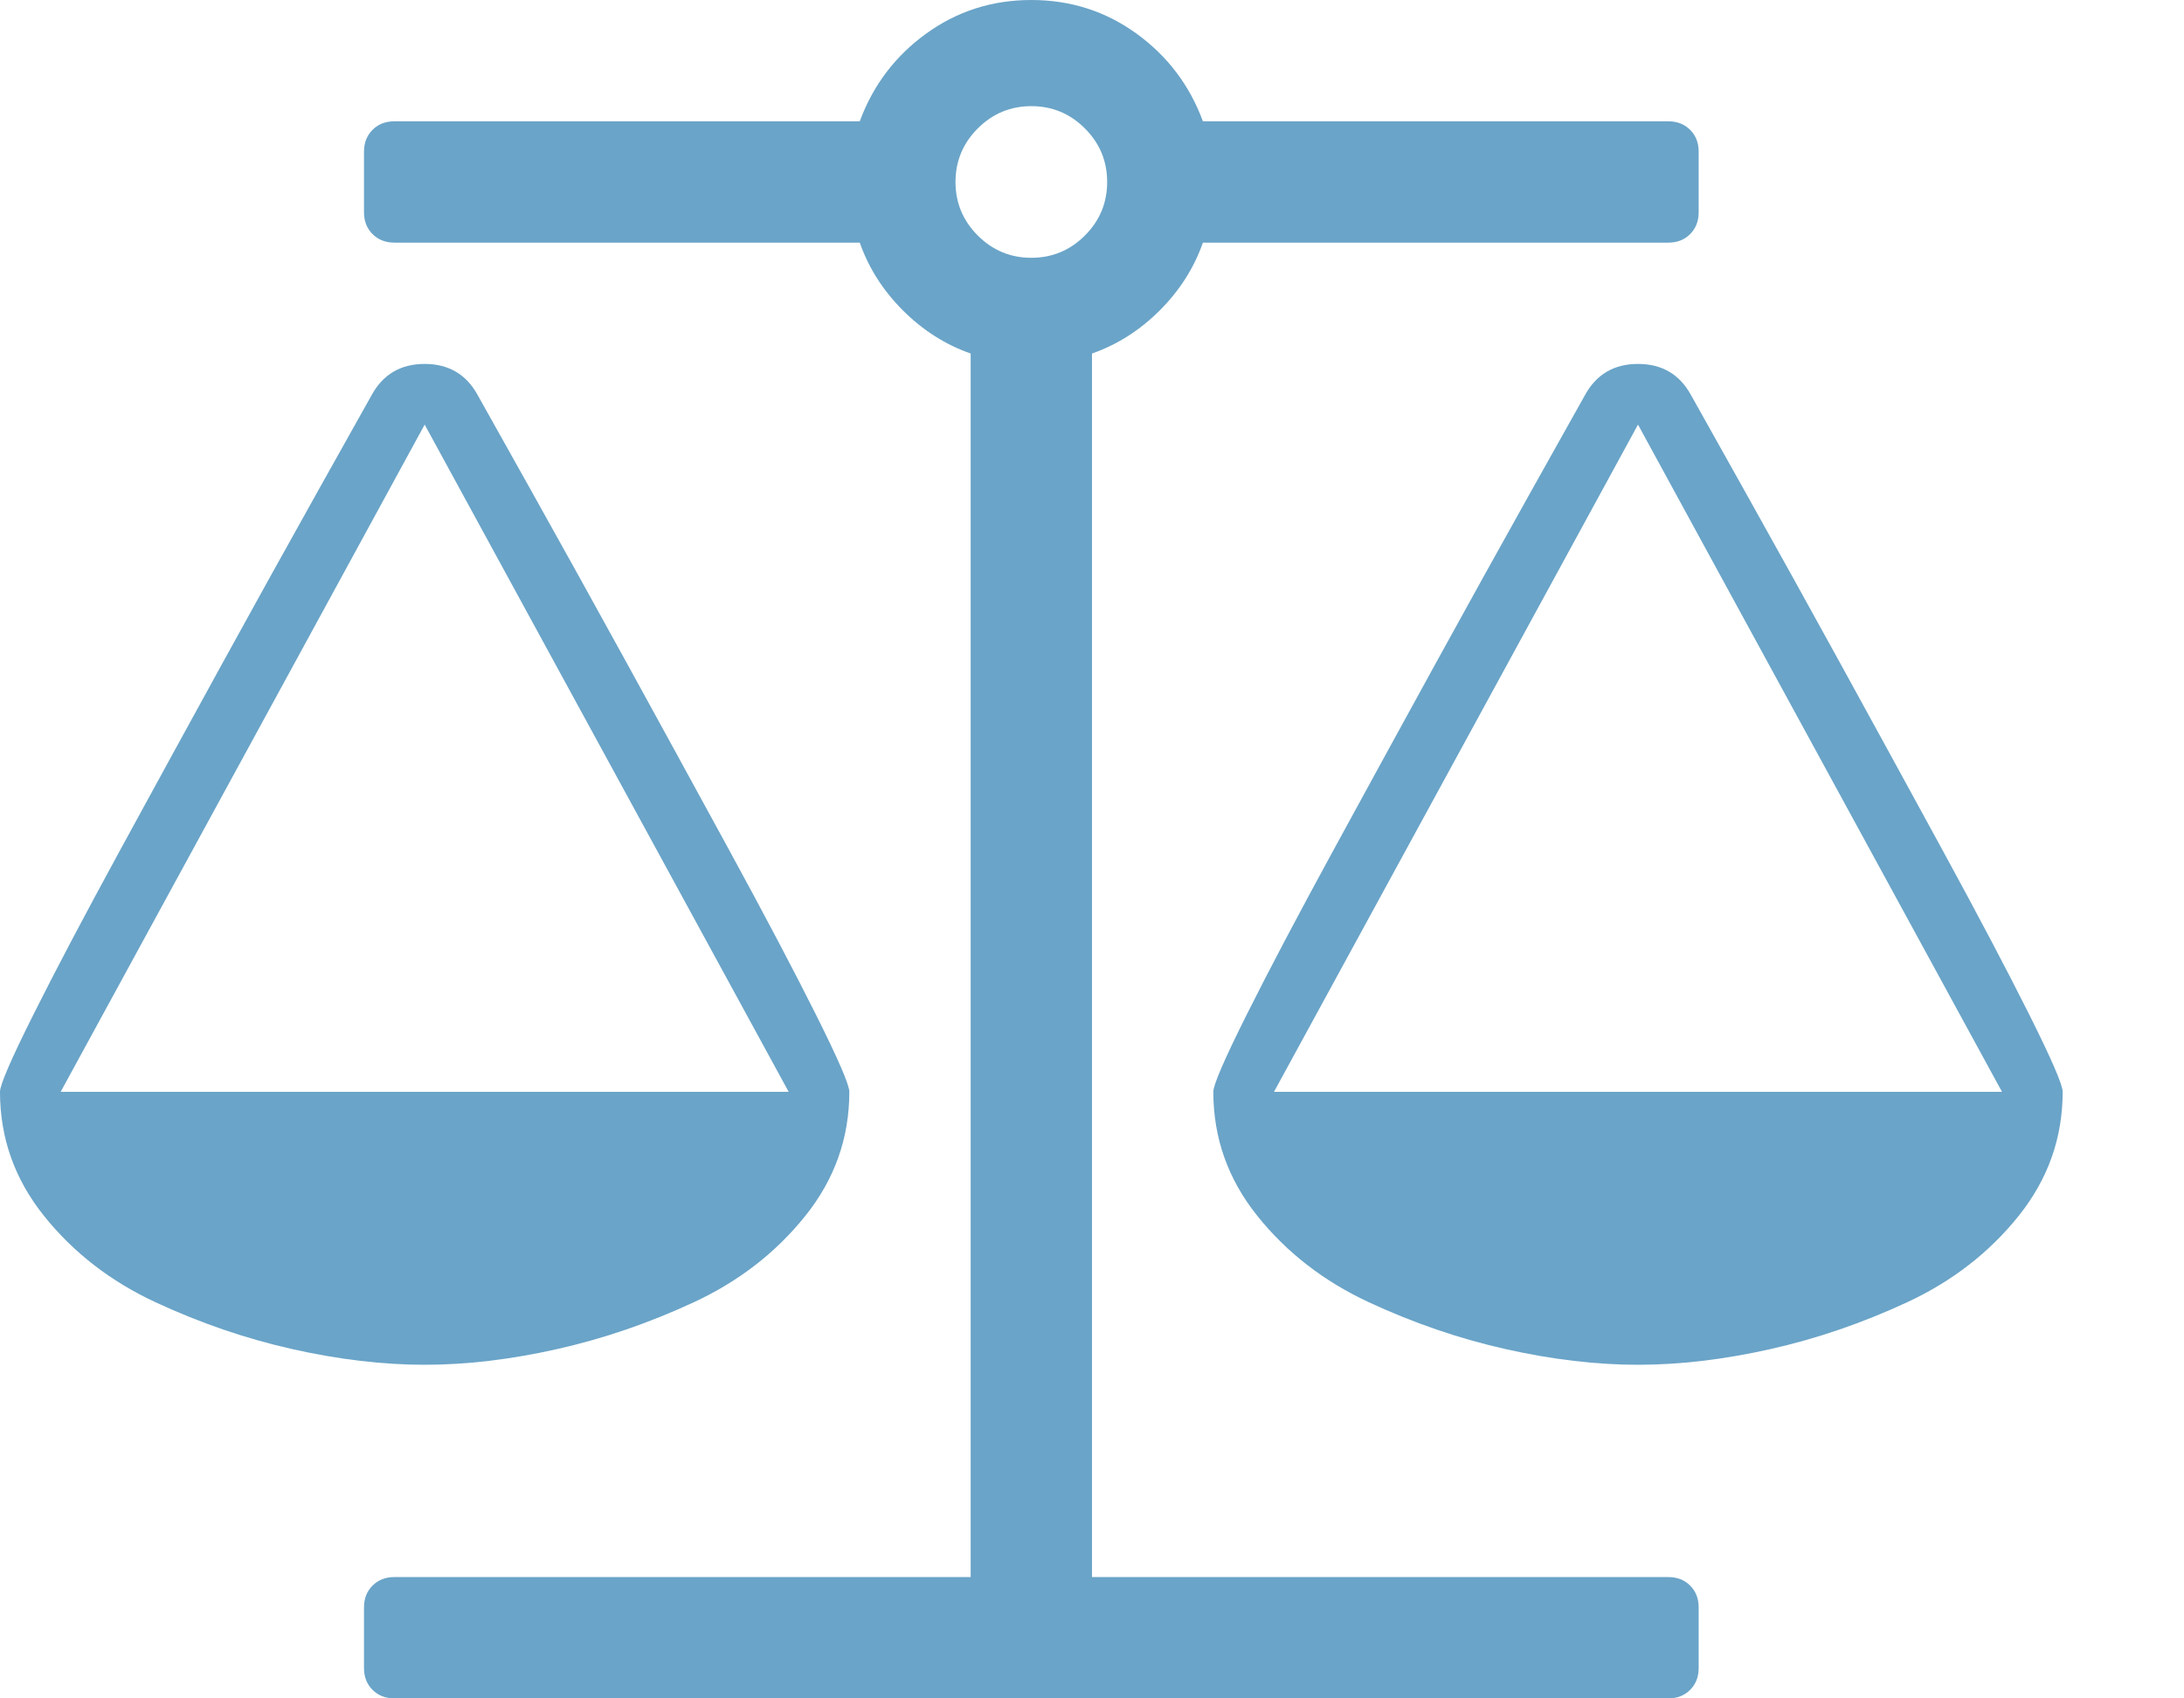 <?xml version="1.0" encoding="utf-8"?>
<svg height="1792" viewBox="0 0 2304 1792" width="2304" xmlns="http://www.w3.org/2000/svg">
 <path d="M1728 448l-384 704h768zm-1280 0l-384 704h768zm821-192q-14 40-45.5 71.5t-71.5 45.5v1291h608q14 0 23 9t9 23v64q0 14-9 23t-23 9h-1344q-14 0-23-9t-9-23v-64q0-14 9-23t23-9h608v-1291q-40-14-71.5-45.5t-45.5-71.5h-491q-14 0-23-9t-9-23v-64q0-14 9-23t23-9h491q21-57 70-92.5t111-35.5 111 35.5 70 92.5h491q14 0 23 9t9 23v64q0 14-9 23t-23 9h-491zm-181 16q33 0 56.5-23.5t23.5-56.5-23.5-56.5-56.5-23.5-56.5 23.5-23.5 56.5 23.5 56.5 56.5 23.5zm1088 880q0 73-46.5 131t-117.5 91-144.5 49.5-139.5 16.5-139.5-16.5-144.5-49.5-117.5-91-46.5-131q0-11 35-81t92-174.5 107-195.5 102-184 56-100q18-33 56-33t56 33q4 7 56 100t102 184 107 195.5 92 174.5 35 81zm-1280 0q0 73-46.5 131t-117.5 91-144.5 49.5-139.5 16.5-139.5-16.5-144.5-49.5-117.5-91-46.5-131q0-11 35-81t92-174.5 107-195.5 102-184 56-100q18-33 56-33t56 33q4 7 56 100t102 184 107 195.5 92 174.5 35 81z" fill="#6aa4c8"/>
</svg>